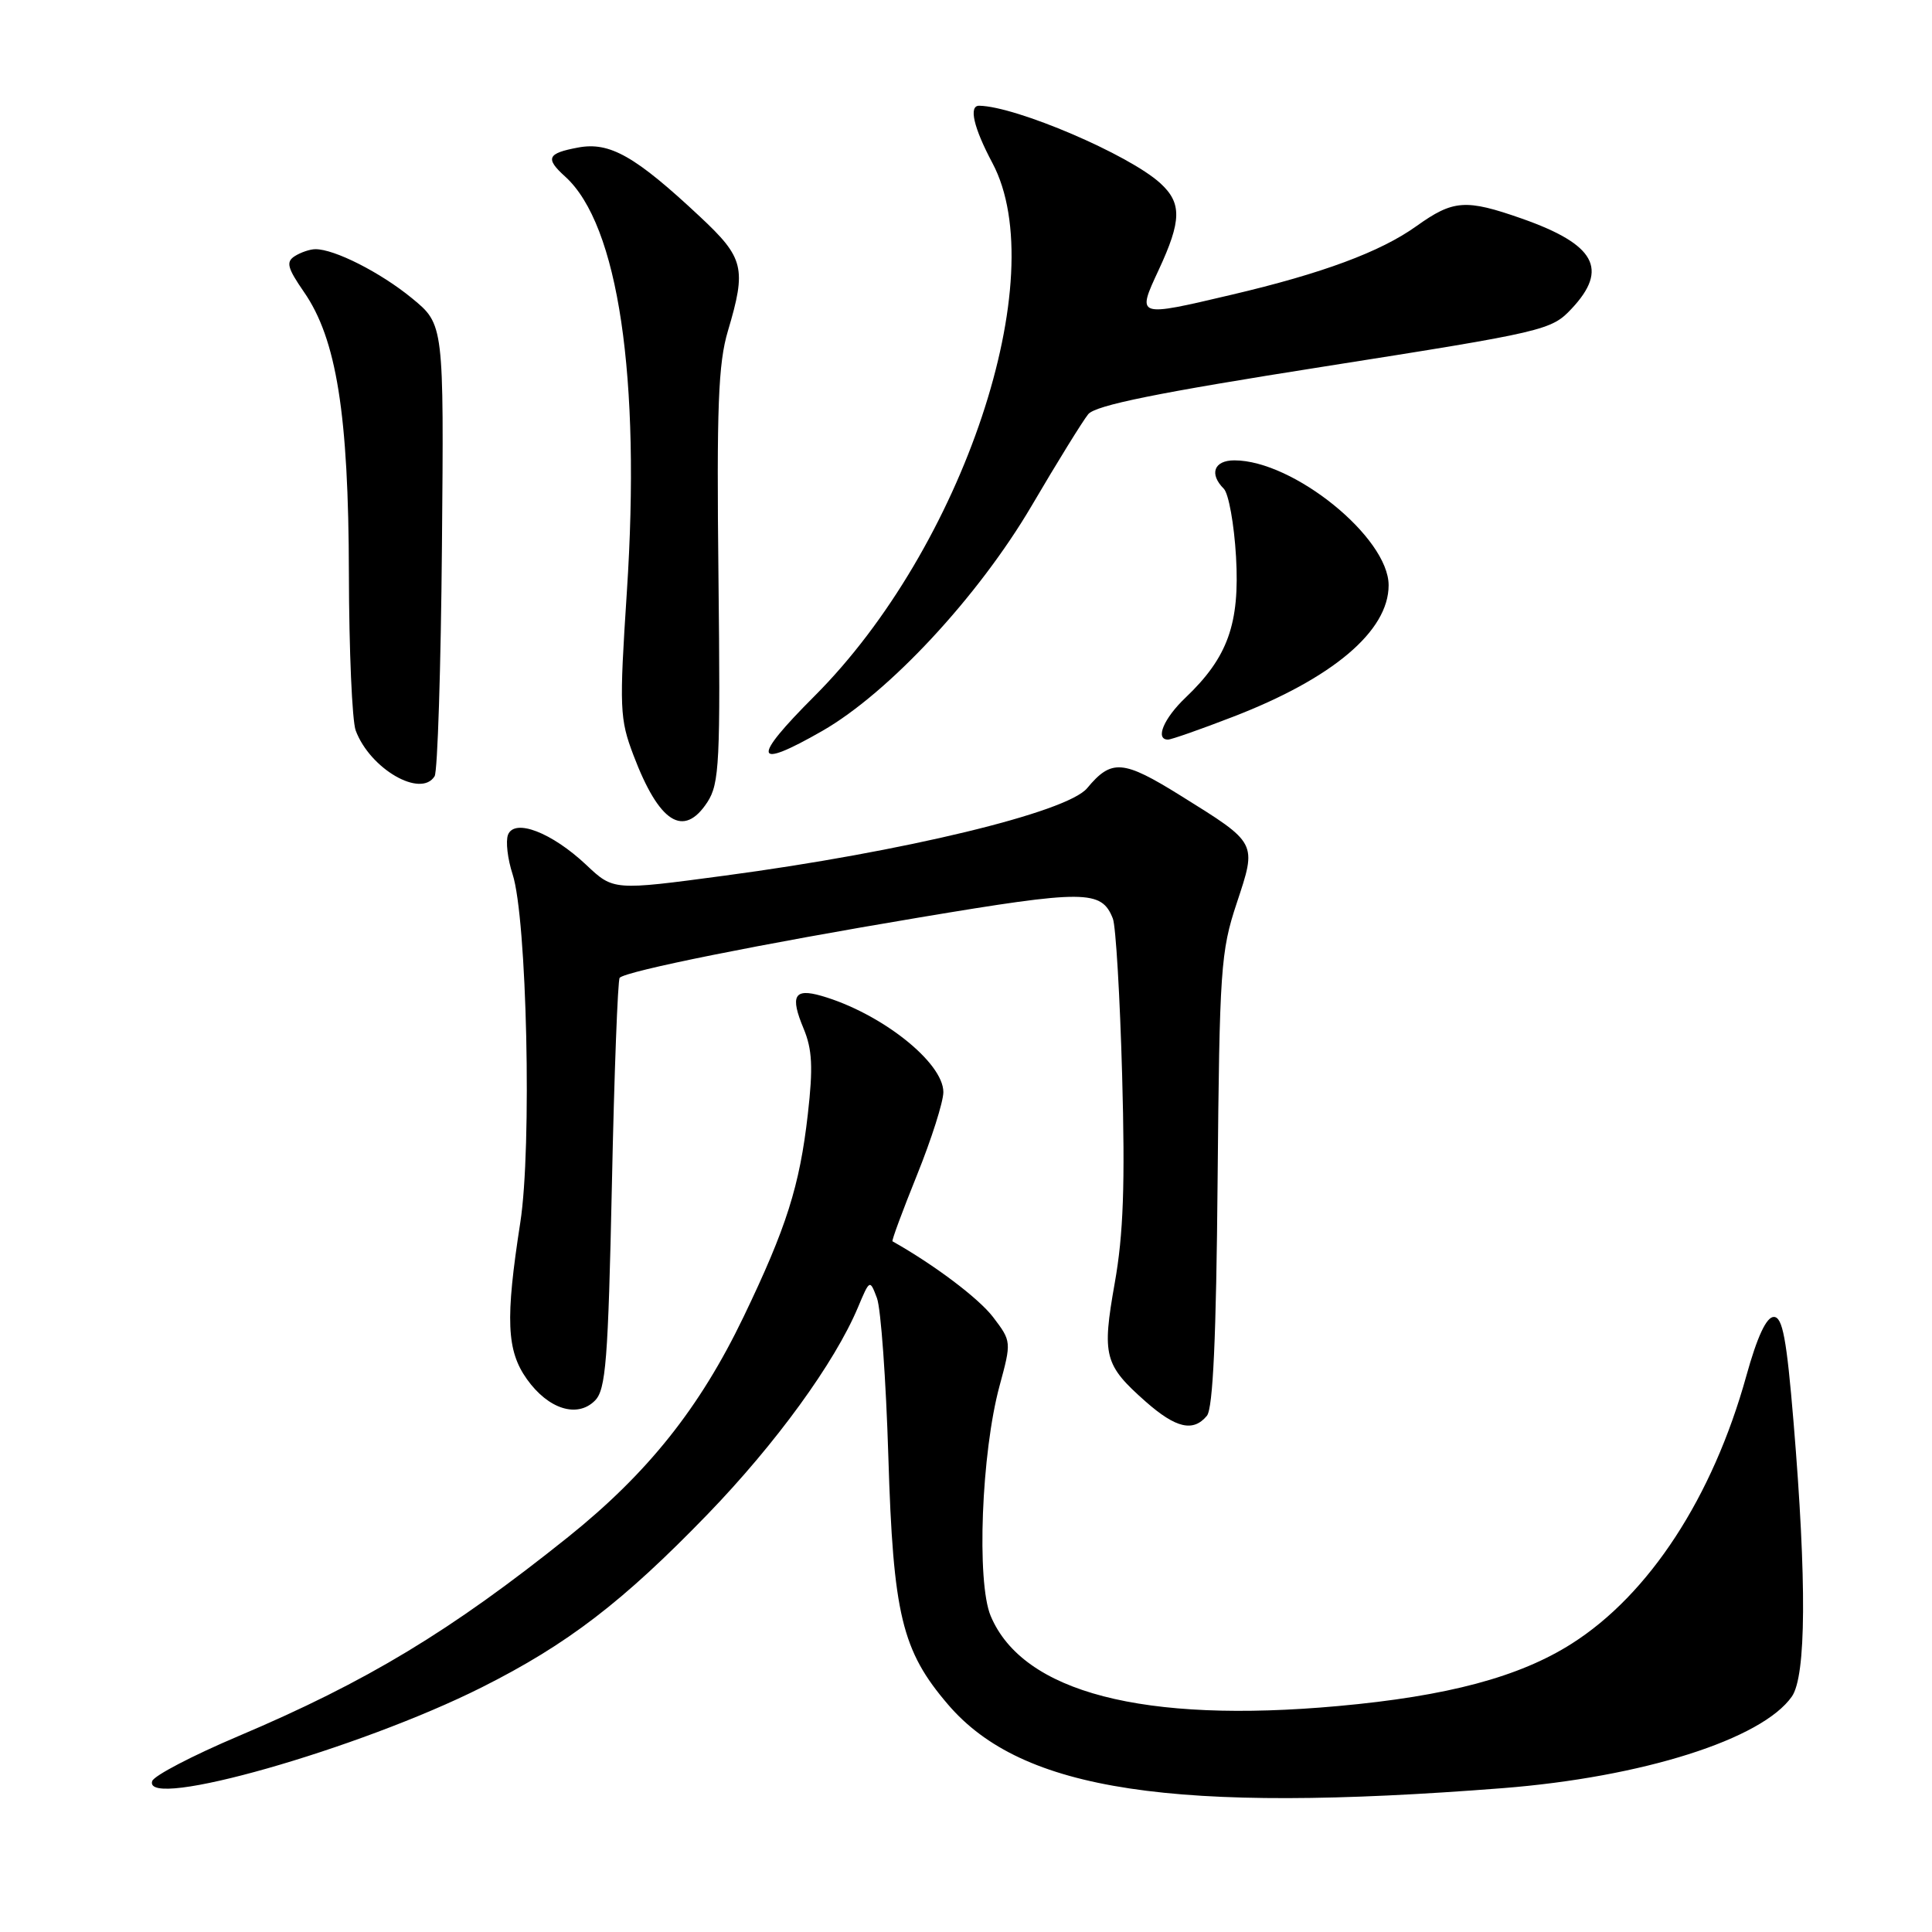 <?xml version="1.0" encoding="UTF-8" standalone="no"?>
<!DOCTYPE svg PUBLIC "-//W3C//DTD SVG 1.1//EN" "http://www.w3.org/Graphics/SVG/1.1/DTD/svg11.dtd" >
<svg xmlns="http://www.w3.org/2000/svg" xmlns:xlink="http://www.w3.org/1999/xlink" version="1.1" viewBox="0 0 256 256">
 <g >
 <path fill="currentColor"
d=" M 199.11 236.94 C 217.62 235.49 233.46 230.47 237.43 224.80 C 239.33 222.08 239.41 209.59 237.66 188.50 C 236.74 177.40 236.20 174.50 235.04 174.50 C 234.06 174.50 232.84 177.11 231.39 182.34 C 226.93 198.40 218.52 211.29 208.25 217.80 C 201.31 222.21 191.80 224.75 177.31 226.06 C 151.52 228.40 135.52 224.25 131.27 214.12 C 129.38 209.62 130.04 192.49 132.45 183.62 C 134.03 177.78 134.03 177.73 131.58 174.51 C 129.67 172.02 123.79 167.59 118.26 164.48 C 118.12 164.41 119.59 160.45 121.51 155.69 C 123.43 150.93 125.00 145.99 125.00 144.71 C 125.00 140.76 116.70 134.21 108.82 131.95 C 105.23 130.92 104.67 131.95 106.48 136.29 C 107.63 139.05 107.75 141.44 107.04 147.65 C 105.96 157.15 104.20 162.69 98.52 174.50 C 92.72 186.56 85.83 195.20 75.27 203.67 C 59.70 216.14 48.62 222.83 31.58 230.05 C 25.54 232.61 20.41 235.28 20.17 236.00 C 18.86 239.92 47.57 231.75 63.84 223.58 C 75.19 217.88 82.52 212.26 93.74 200.67 C 102.81 191.29 110.60 180.57 113.68 173.24 C 115.25 169.51 115.26 169.51 116.20 172.00 C 116.72 173.38 117.40 182.82 117.71 193.00 C 118.35 213.94 119.50 218.72 125.62 225.86 C 135.43 237.33 155.47 240.35 199.11 236.94 Z  M 159.92 187.60 C 160.73 186.62 161.16 177.19 161.34 156.35 C 161.59 128.44 161.75 126.06 163.87 119.68 C 166.55 111.58 166.67 111.80 156.43 105.42 C 148.80 100.67 147.28 100.55 144.05 104.44 C 141.39 107.64 119.73 112.87 96.00 116.03 C 81.28 118.00 81.28 118.00 77.69 114.61 C 73.11 110.30 68.17 108.40 67.31 110.62 C 66.99 111.48 67.26 113.82 67.92 115.84 C 69.82 121.66 70.50 152.02 68.94 162.00 C 66.95 174.82 67.12 178.96 69.82 182.75 C 72.65 186.72 76.49 187.94 78.83 185.59 C 80.28 184.15 80.58 180.29 81.08 156.97 C 81.39 142.14 81.86 129.81 82.11 129.56 C 83.00 128.66 100.83 125.08 121.82 121.57 C 143.81 117.89 145.96 117.90 147.46 121.72 C 147.85 122.70 148.40 132.05 148.69 142.50 C 149.09 156.94 148.86 163.54 147.71 170.00 C 146.00 179.67 146.31 180.86 151.83 185.74 C 155.82 189.25 158.11 189.78 159.92 187.60 Z  M 93.73 106.29 C 95.33 103.82 95.47 101.03 95.20 76.33 C 94.95 53.97 95.17 48.15 96.45 43.86 C 98.93 35.52 98.60 34.18 92.75 28.71 C 84.17 20.68 80.79 18.76 76.60 19.55 C 72.51 20.31 72.21 20.98 74.89 23.40 C 81.93 29.77 84.93 49.97 83.06 78.45 C 82.05 93.88 82.11 95.26 83.94 100.08 C 87.34 109.04 90.58 111.10 93.73 106.29 Z  M 57.59 102.85 C 57.98 102.22 58.42 88.49 58.56 72.35 C 58.82 42.99 58.82 42.99 54.59 39.52 C 50.41 36.09 44.29 32.99 41.78 33.02 C 41.08 33.02 39.85 33.44 39.06 33.94 C 37.87 34.70 38.07 35.49 40.27 38.68 C 44.59 44.90 46.19 54.91 46.23 76.00 C 46.25 86.17 46.66 95.53 47.13 96.79 C 49.02 101.88 55.78 105.79 57.59 102.85 Z  M 108.96 96.85 C 117.78 91.79 129.62 79.06 136.71 67.00 C 140.10 61.22 143.47 55.78 144.19 54.89 C 145.16 53.70 153.37 52.04 175.50 48.56 C 204.73 43.96 205.57 43.76 208.25 40.90 C 213.18 35.65 211.38 32.39 201.67 28.97 C 194.20 26.35 192.57 26.47 187.66 29.98 C 182.92 33.37 175.22 36.23 163.21 39.05 C 150.55 42.03 150.61 42.05 153.54 35.75 C 156.57 29.23 156.62 26.91 153.75 24.28 C 149.62 20.50 134.65 14.09 129.75 14.01 C 128.33 13.99 129.00 16.90 131.50 21.60 C 139.55 36.73 127.58 72.58 107.91 92.25 C 99.51 100.65 99.83 102.08 108.96 96.85 Z  M 163.35 94.99 C 176.57 89.90 184.00 83.63 184.00 77.55 C 184.00 71.22 171.38 61.00 163.56 61.00 C 160.86 61.00 160.19 62.79 162.16 64.76 C 162.80 65.40 163.53 69.46 163.78 73.77 C 164.29 82.65 162.69 87.11 157.09 92.44 C 154.20 95.19 153.02 98.00 154.77 98.00 C 155.20 98.00 159.06 96.65 163.35 94.99 Z "/>
</g>
</svg>